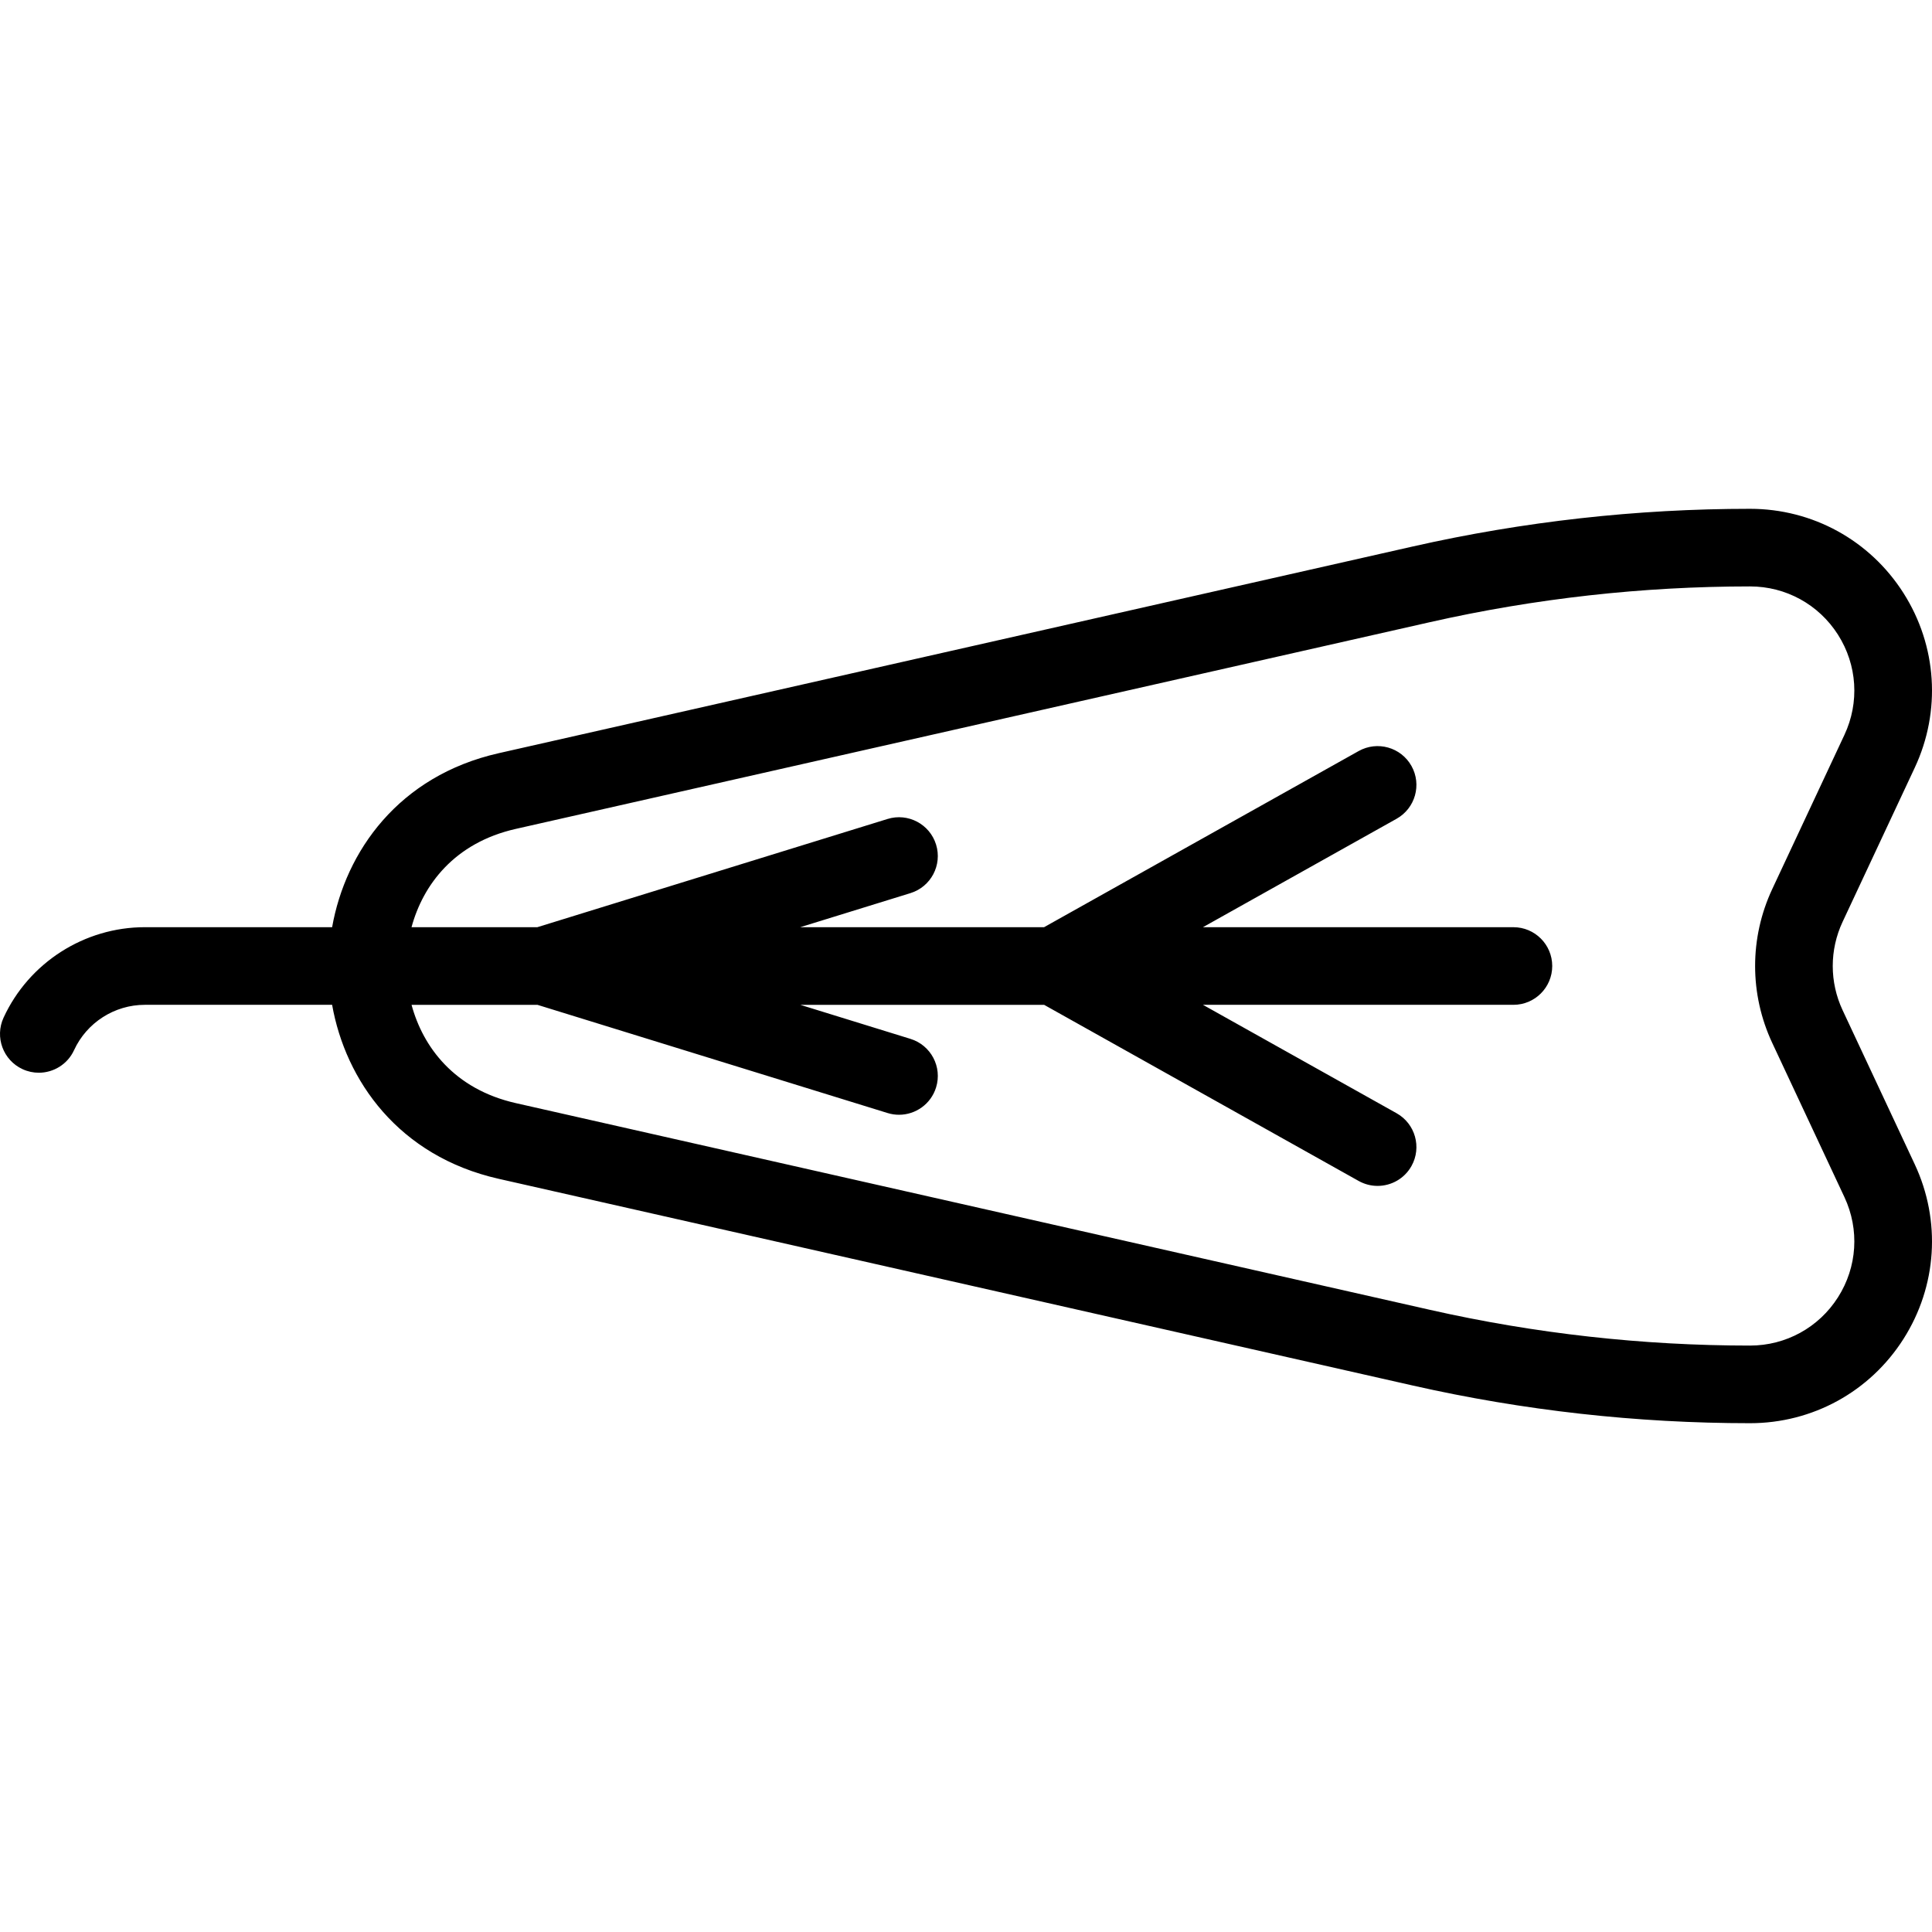 <?xml version="1.0" encoding="UTF-8" standalone="no"?>
<!-- Generator: Adobe Illustrator 18.0.0, SVG Export Plug-In . SVG Version: 6.00 Build 0)  -->

<svg
   xmlns:dc="http://purl.org/dc/elements/1.1/"
   xmlns:cc="http://creativecommons.org/ns#"
   xmlns:rdf="http://www.w3.org/1999/02/22-rdf-syntax-ns#"
   xmlns:svg="http://www.w3.org/2000/svg"
   xmlns="http://www.w3.org/2000/svg"
   xmlns:sodipodi="http://sodipodi.sourceforge.net/DTD/sodipodi-0.dtd"
   xmlns:inkscape="http://www.inkscape.org/namespaces/inkscape"
   version="1.1"
   id="Capa_1"
   x="0px"
   y="0px"
   viewBox="0 0 298.721 298.721"
   style="enable-background:new 0 0 298.721 298.721;"
   xml:space="preserve"
   inkscape:version="0.91 r13725"
   sodipodi:docname="obcordate.svg"><defs
     id="defs39" /><sodipodi:namedview
     pagecolor="#ffffff"
     bordercolor="#666666"
     borderopacity="1"
     objecttolerance="10"
     gridtolerance="10"
     guidetolerance="10"
     inkscape:pageopacity="0"
     inkscape:pageshadow="2"
     inkscape:window-width="690"
     inkscape:window-height="480"
     id="namedview37"
     showgrid="false"
     inkscape:zoom="0.79003483"
     inkscape:cx="149.3605"
     inkscape:cy="149.3605"
     inkscape:window-x="0"
     inkscape:window-y="0"
     inkscape:window-maximized="0"
     inkscape:current-layer="Capa_1" /><g
     id="g3"
     transform="matrix(-1,0,0,1,298.721,0)"><path
       d="m 298.17,157.351 c -3.913,-8.499 -12.486,-13.991 -21.843,-13.991 l -28.958,0 c -2.073,-11.693 -10.261,-23.398 -25.755,-26.902 L 80.263,84.492 C 63.183,80.63 45.645,78.671 28.134,78.671 c -9.667,0 -18.536,4.87 -23.724,13.027 -5.188,8.157 -5.839,18.254 -1.739,27.01 l 11.151,23.82 c 2.033,4.342 2.033,9.323 0,13.666 l -11.151,23.82 c -4.1,8.755 -3.449,18.853 1.739,27.01 5.187,8.157 14.057,13.027 23.724,13.027 17.511,0 35.049,-1.958 52.129,-5.821 l 141.352,-31.966 c 15.494,-3.504 23.682,-15.209 25.755,-26.902 l 28.958,0 c 4.688,0 8.982,2.751 10.942,7.009 1.012,2.197 3.184,3.492 5.454,3.492 0.84,0 1.692,-0.177 2.505,-0.551 3.01,-1.387 4.327,-4.95 2.941,-7.961 z m -140.222,-19.258 17.045,5.268 -37.702,0 -48.64,-27.235 c -2.892,-1.618 -6.548,-0.586 -8.167,2.304 -1.619,2.891 -0.587,6.547 2.304,8.167 l 29.94,16.765 -48.008,0 c -3.313,0 -6,2.686 -6,6 0,3.314 2.687,6 6,6 l 48.003,0 -29.935,16.762 c -2.891,1.619 -3.923,5.275 -2.304,8.167 1.1,1.964 3.14,3.07 5.241,3.07 0.992,0 1.998,-0.247 2.926,-0.766 l 48.634,-27.232 37.698,0 -17.036,5.265 c -3.166,0.979 -4.939,4.338 -3.961,7.504 0.796,2.576 3.169,4.23 5.73,4.23 0.587,0 1.184,-0.086 1.773,-0.269 l 54.134,-16.729 19.466,0 c -1.769,6.525 -6.603,13.045 -16.124,15.198 L 77.616,202.525 c -16.213,3.666 -32.861,5.525 -49.482,5.525 -5.541,0 -10.625,-2.792 -13.599,-7.467 -2.974,-4.676 -3.346,-10.463 -0.997,-15.482 l 11.151,-23.819 c 3.548,-7.576 3.548,-16.267 0,-23.842 L 13.538,113.62 c -2.349,-5.019 -1.977,-10.806 0.997,-15.482 2.974,-4.675 8.058,-7.467 13.599,-7.467 16.621,0 33.27,1.859 49.482,5.525 l 141.352,31.966 c 9.521,2.153 14.355,8.673 16.124,15.198 l -19.457,0 -54.144,-16.732 c -3.165,-0.981 -6.526,0.795 -7.504,3.961 -0.978,3.166 0.795,6.526 3.961,7.504 z"
       id="path5"
       inkscape:connector-curvature="0" /></g><g
     id="g7" /><g
     id="g9" /><g
     id="g11" /><g
     id="g13" /><g
     id="g15" /><g
     id="g17" /><g
     id="g19" /><g
     id="g21" /><g
     id="g23" /><g
     id="g25" /><g
     id="g27" /><g
     id="g29" /><g
     id="g31" /><g
     id="g33" /><g
     id="g35" /></svg>